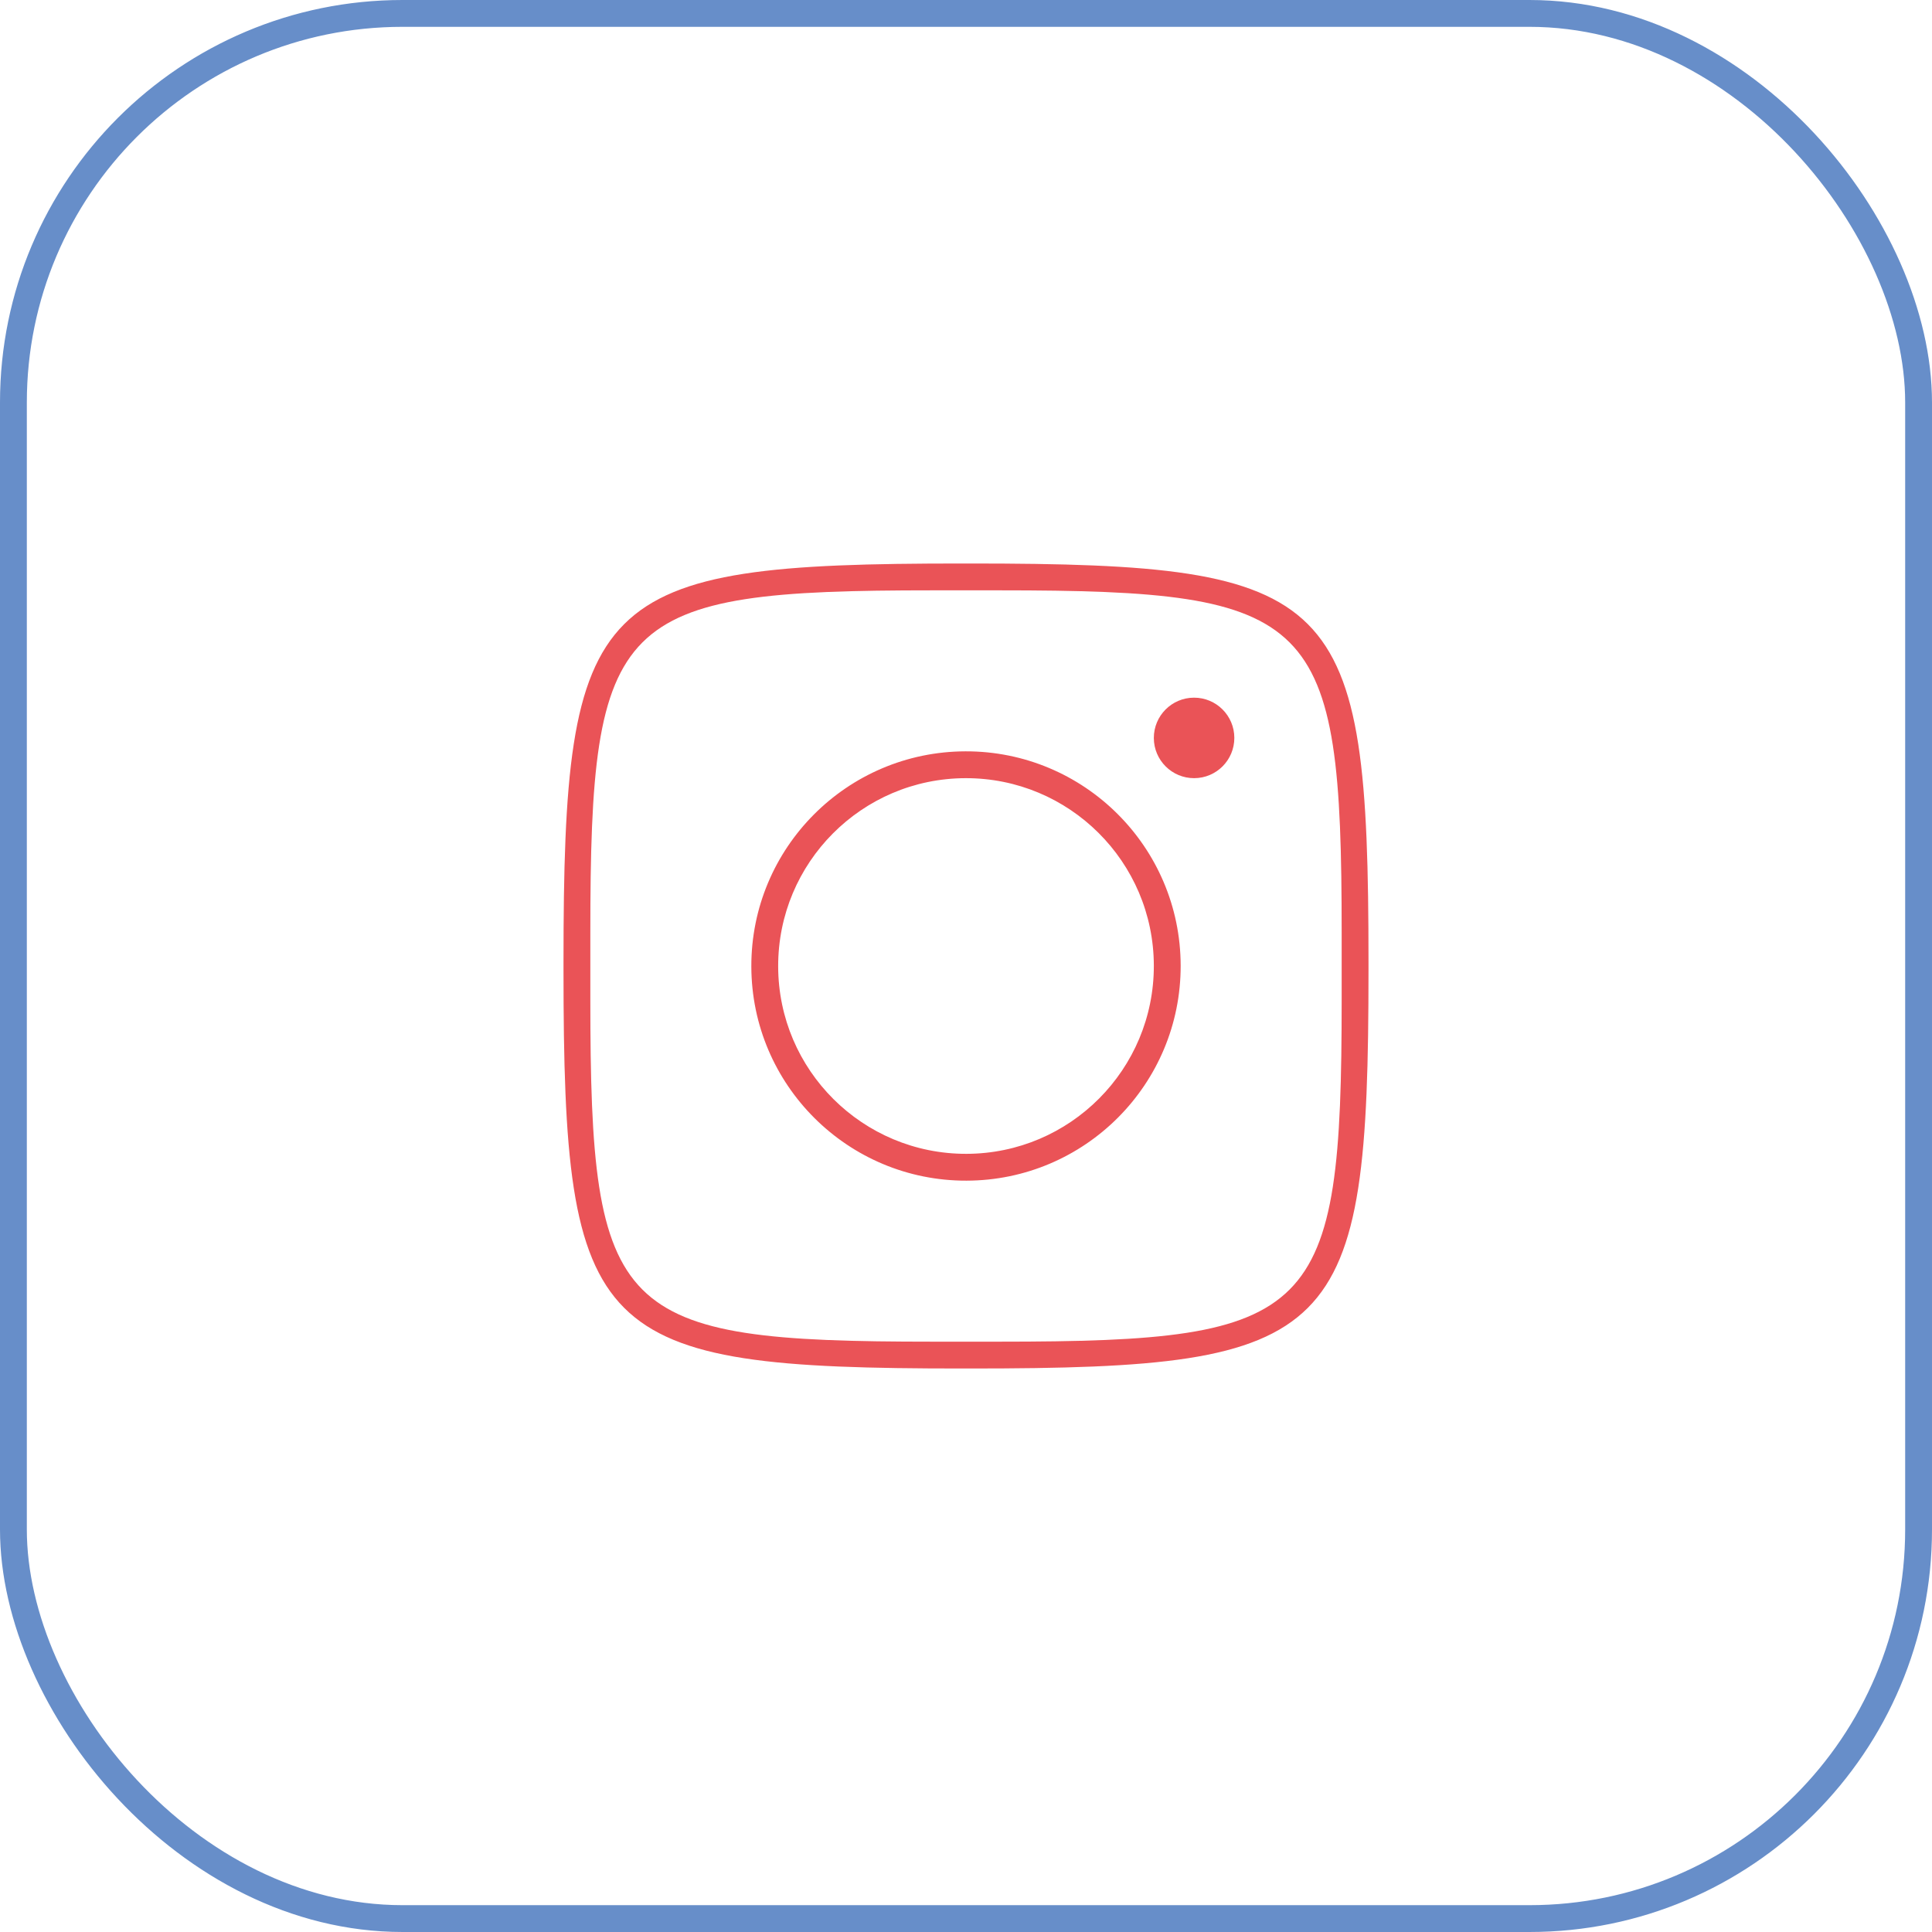 <svg width="72" height="72" viewBox="0 0 72 72" fill="none" xmlns="http://www.w3.org/2000/svg">
<rect x="0.5" y="0.5" width="71" height="71" rx="14.5" stroke="#678EC9"/>
<path d="M44.496 26C45.325 25.998 45.998 26.668 46 27.496C46.002 28.325 45.332 28.998 44.504 29C43.675 29.002 43.002 28.332 43 27.504C42.998 26.675 43.668 26.002 44.496 26Z" fill="#EA5357"/>
<path d="M35.981 28C40.399 27.989 43.99 31.563 44 35.981C44.011 40.399 40.437 43.99 36.019 44C31.601 44.011 28.01 40.437 28 36.019C27.989 31.601 31.563 28.011 35.981 28ZM36.017 43C39.883 42.991 43.009 39.849 43 35.983C42.991 32.117 39.849 28.991 35.983 29C32.117 29.009 28.991 32.151 29 36.017C29.009 39.883 32.151 43.009 36.017 43Z" fill="#EA5357"/>
<path d="M51 35.85V36.15C51 49.922 49.922 51 36.15 51H35.85C22.078 51 21 49.922 21 36.15V35.85C21 22.078 22.078 21 35.85 21H36.15C49.922 21 51 22.078 51 35.85ZM50 37.248V34.752C50 22.926 49.074 22 37.248 22H34.752C22.926 22 22 22.926 22 34.752V37.248C22 49.074 22.926 50 34.752 50H37.248C49.074 50 50 49.074 50 37.248Z" fill="#EA5357"/>
</svg>
